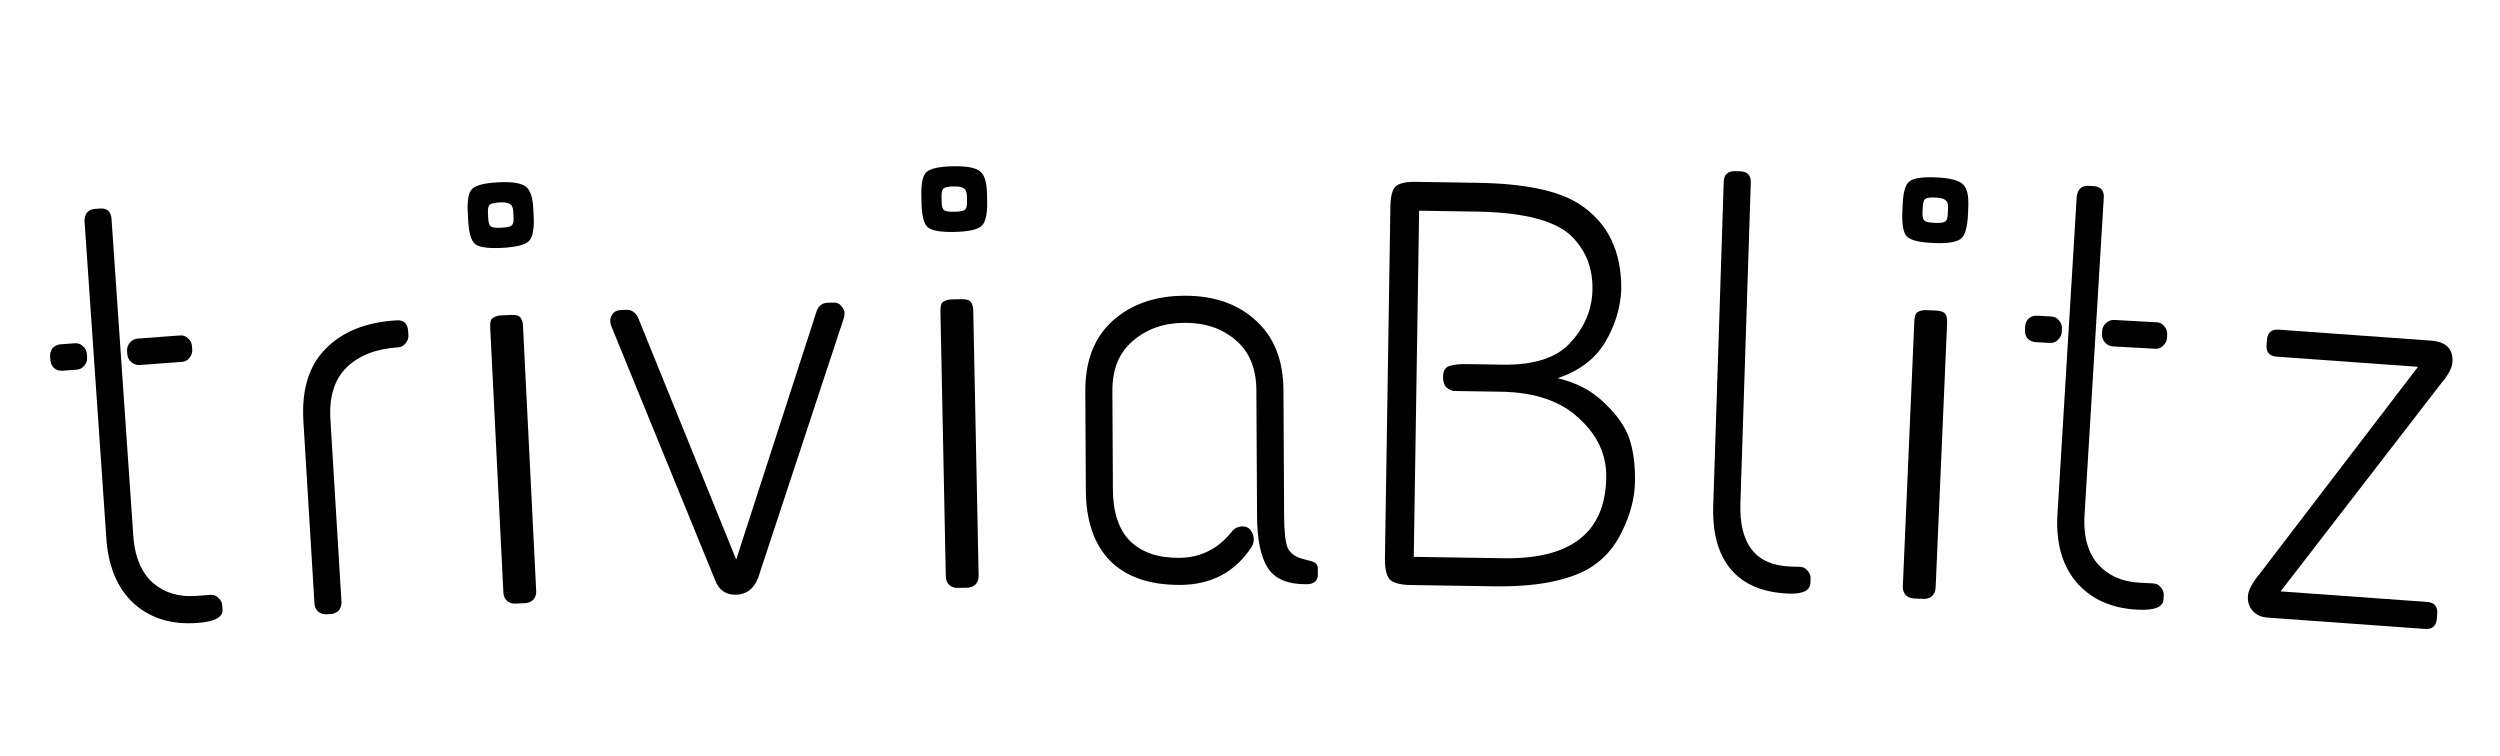<svg width="625" height="189" viewBox="0 0 625 189" fill="none" xmlns="http://www.w3.org/2000/svg">
<g filter="url(#filter0_dd)">
<path d="M18.795 43.224L19.944 43.139C21.763 43.004 22.74 43.846 22.875 45.665L28.376 125.685C28.834 130.561 30.455 134.243 33.239 136.732C36.118 139.214 39.712 140.295 44.02 139.975L47.61 139.709C48.376 139.652 49.02 139.893 49.541 140.432C50.158 140.964 50.492 141.565 50.541 142.235L50.627 143.384C50.769 145.299 48.685 146.416 44.377 146.735C38.059 147.204 32.843 145.665 28.729 142.12C24.608 138.479 22.245 133.215 21.638 126.329L16.125 46.165C16.182 44.332 17.072 43.352 18.795 43.224ZM10.187 77.073L13.634 76.818C14.495 76.754 15.187 76.991 15.708 77.53C16.325 78.062 16.662 78.711 16.719 79.477L16.783 80.338C16.839 81.104 16.602 81.796 16.07 82.413C15.634 83.023 14.985 83.36 14.123 83.424L10.677 83.679C9.815 83.743 9.076 83.509 8.459 82.977C7.938 82.438 7.649 81.786 7.592 81.02L7.528 80.158C7.471 79.392 7.661 78.705 8.097 78.095C8.629 77.478 9.325 77.137 10.187 77.073ZM29.43 75.646L40.057 74.858C40.823 74.801 41.467 75.042 41.988 75.581C42.605 76.113 42.942 76.762 42.998 77.528L43.062 78.389C43.119 79.155 42.882 79.847 42.35 80.464C41.914 81.074 41.313 81.407 40.547 81.464L29.92 82.252C29.154 82.309 28.463 82.071 27.846 81.539C27.229 81.008 26.892 80.359 26.835 79.593L26.771 78.731C26.714 77.965 26.952 77.274 27.484 76.657C28.015 76.04 28.664 75.703 29.43 75.646Z" fill="black"/>
<path d="M94.131 71.085C95.952 70.975 96.92 71.878 97.037 73.794L97.098 74.8C97.144 75.567 96.897 76.255 96.357 76.865C95.913 77.469 95.308 77.794 94.541 77.841C89.079 78.172 84.804 79.827 81.714 82.803C78.625 85.78 77.255 90.143 77.604 95.892L80.37 141.457C80.422 142.319 80.178 143.055 79.638 143.665C79.093 144.179 78.436 144.459 77.67 144.506L76.664 144.567C75.897 144.613 75.212 144.415 74.608 143.97C73.998 143.43 73.667 142.729 73.614 141.867L70.848 96.302C70.371 88.445 72.218 82.418 76.387 78.222C80.55 73.93 86.465 71.551 94.131 71.085Z" fill="black"/>
<path d="M120.282 69.848L122.727 69.727C123.878 69.669 124.657 69.871 125.064 70.331C125.472 70.791 125.699 71.501 125.747 72.46L129.048 138.762C129.091 139.625 128.839 140.358 128.293 140.962C127.741 141.47 127.082 141.743 126.315 141.781L123.87 141.903C123.103 141.941 122.42 141.735 121.821 141.284C121.217 140.738 120.893 140.033 120.85 139.17L117.549 72.868C117.487 71.622 117.688 70.843 118.154 70.531C118.71 70.119 119.419 69.891 120.282 69.848ZM113.083 38.199C113.999 37.289 116.183 36.747 119.635 36.575C123.086 36.404 125.363 36.771 126.466 37.677C127.564 38.487 128.184 40.331 128.327 43.207L128.42 45.077C128.583 48.337 128.158 50.425 127.146 51.34C126.135 52.256 123.903 52.799 120.451 52.971C116.999 53.143 114.773 52.821 113.771 52.006C112.769 51.191 112.187 49.153 112.025 45.893L111.932 44.024C111.779 40.956 112.163 39.014 113.083 38.199ZM123.315 43.889C123.267 42.931 122.996 42.319 122.503 42.056C122.1 41.691 121.228 41.542 119.885 41.609C118.639 41.671 117.831 41.856 117.462 42.162C117.093 42.469 116.934 43.15 116.987 44.205L117.058 45.643C117.111 46.697 117.336 47.359 117.734 47.628C118.132 47.896 119.002 47.997 120.344 47.93C121.687 47.863 122.542 47.677 122.912 47.37C123.281 47.063 123.439 46.382 123.387 45.328L123.315 43.889Z" fill="black"/>
<path d="M201.871 66.69L203.166 66.645C204.221 66.608 204.953 66.919 205.36 67.577C205.86 68.136 206.118 68.655 206.135 69.135C206.148 69.518 206.114 69.904 206.031 70.291L184.54 135.451C183.483 138.178 181.659 139.587 179.069 139.678C176.478 139.768 174.706 138.534 173.752 135.974L147.747 72.333C147.638 71.953 147.576 71.571 147.563 71.187C147.546 70.707 147.719 70.173 148.083 69.584C148.539 68.895 149.295 68.533 150.35 68.496L151.645 68.45C152.797 68.41 153.73 69.002 154.445 70.225L179.049 130.889L199.202 68.657C199.734 67.39 200.623 66.734 201.871 66.69Z" fill="black"/>
<path d="M232.925 65.846L235.373 65.796C236.525 65.772 237.297 65.997 237.691 66.469C238.085 66.941 238.291 67.657 238.311 68.617L239.658 134.987C239.676 135.851 239.402 136.577 238.838 137.164C238.272 137.656 237.605 137.909 236.837 137.925L234.39 137.975C233.622 137.99 232.945 137.764 232.36 137.296C231.772 136.731 231.47 136.017 231.452 135.154L230.105 68.783C230.079 67.536 230.304 66.763 230.778 66.465C231.346 66.07 232.062 65.863 232.925 65.846ZM226.662 33.998C227.604 33.115 229.803 32.638 233.258 32.568C236.713 32.498 238.979 32.932 240.054 33.87C241.127 34.713 241.693 36.574 241.752 39.453L241.79 41.325C241.856 44.588 241.37 46.662 240.332 47.547C239.293 48.433 237.047 48.91 233.591 48.98C230.136 49.051 227.92 48.663 226.942 47.819C225.965 46.975 225.443 44.921 225.377 41.658L225.339 39.786C225.277 36.715 225.718 34.785 226.662 33.998ZM236.721 39.987C236.702 39.027 236.449 38.408 235.964 38.13C235.572 37.754 234.704 37.58 233.36 37.607C232.113 37.632 231.3 37.793 230.922 38.088C230.544 38.384 230.365 39.06 230.387 40.116L230.416 41.555C230.437 42.611 230.643 43.279 231.033 43.559C231.422 43.839 232.289 43.966 233.633 43.939C234.977 43.911 235.838 43.75 236.216 43.454C236.594 43.158 236.772 42.483 236.751 41.427L236.721 39.987Z" fill="black"/>
<path d="M266.328 88.826C266.288 81.242 268.561 75.374 273.147 71.221C277.733 67.069 283.722 64.973 291.114 64.934C298.506 64.895 304.469 66.975 309.003 71.175C313.537 75.279 315.824 81.075 315.864 88.563L316.032 120.243C316.052 123.986 316.353 126.577 316.937 128.014C317.616 129.354 318.869 130.26 320.695 130.73L322.282 131.154C323.723 131.434 324.446 132.054 324.452 133.014L324.46 134.598C324.469 136.23 323.513 137.051 321.593 137.061C316.889 137.086 313.666 135.711 311.923 132.937C310.18 130.162 309.294 125.894 309.263 120.134L309.096 88.599C309.067 83.127 307.364 78.96 303.989 76.098C300.613 73.14 296.334 71.674 291.15 71.702C285.966 71.729 281.654 73.24 278.214 76.235C274.773 79.133 273.067 83.318 273.096 88.79L273.227 113.414C273.257 119.078 274.672 123.342 277.471 126.207C280.366 129.072 284.454 130.49 289.734 130.462C295.109 130.434 299.514 128.25 302.947 123.912C303.614 123.044 304.524 122.608 305.676 122.602C306.924 122.595 307.792 123.31 308.279 124.748C308.574 125.898 308.435 126.907 307.864 127.774C303.769 134.036 297.833 137.187 290.057 137.229C282.378 137.269 276.511 135.236 272.457 131.13C268.499 127.023 266.5 121.177 266.46 113.594L266.328 88.826Z" fill="black"/>
<path d="M348.887 36.463L364.437 36.704C375.956 36.883 384.33 38.597 389.56 41.847C396.881 46.473 400.465 53.73 400.312 63.616C400.048 68.221 398.685 72.568 396.221 76.658C393.757 80.749 389.823 83.712 384.417 85.548C389.2 86.679 393.105 88.755 396.13 91.779C399.253 94.708 401.319 97.668 402.329 100.66C403.339 103.652 403.811 107.212 403.747 111.339C403.683 115.467 402.611 119.627 400.529 123.819C398.544 128.013 395.662 131.184 391.885 133.334C386.366 136.321 378.567 137.736 368.488 137.579L347.61 137.255C345.115 137.216 343.394 136.758 342.447 135.879C341.598 134.906 341.194 133.123 341.234 130.531L342.597 42.702C342.636 40.206 343.046 38.532 343.828 37.681C344.705 36.83 346.391 36.424 348.887 36.463ZM364.181 43.901L349.783 43.678L348.44 130.211L370.901 130.56C387.795 130.822 396.349 124.09 396.562 110.364C396.65 104.7 394.374 99.769 389.734 95.568C385.193 91.273 378.698 89.06 370.251 88.929L360.604 88.779C359.548 88.763 358.781 88.751 358.301 88.743C357.822 88.64 357.251 88.343 356.586 87.853C356.019 87.268 355.745 86.351 355.765 85.103C355.786 83.76 356.279 82.903 357.245 82.534C358.307 82.167 359.75 81.997 361.573 82.025L370.644 82.166C378.611 82.29 384.305 80.41 387.726 76.527C391.242 72.645 393.039 68.256 393.115 63.361C393.194 58.273 391.628 54.024 388.416 50.614C384.546 46.33 376.468 44.092 364.181 43.901Z" fill="black"/>
<path d="M428.899 33.788L430.05 33.826C431.873 33.885 432.755 34.826 432.696 36.649L430.1 116.815C429.768 127.081 433.967 132.356 442.699 132.639L445.002 132.713C445.769 132.738 446.384 133.046 446.845 133.638C447.402 134.232 447.669 134.865 447.648 135.537L447.61 136.688C447.548 138.607 445.79 139.51 442.336 139.399C435.811 139.187 430.93 137.156 427.693 133.306C424.456 129.455 423.002 123.933 423.331 116.74L425.932 36.43C425.991 34.607 426.98 33.726 428.899 33.788Z" fill="black"/>
<path d="M476.585 68.537L479.031 68.644C480.182 68.694 480.939 68.967 481.301 69.463C481.664 69.959 481.825 70.687 481.783 71.646L478.904 137.967C478.867 138.83 478.548 139.537 477.947 140.088C477.351 140.542 476.669 140.753 475.902 140.72L473.456 140.613C472.689 140.58 472.028 140.311 471.473 139.807C470.923 139.206 470.666 138.474 470.704 137.611L473.583 71.29C473.637 70.043 473.91 69.286 474.402 69.019C474.994 68.66 475.722 68.5 476.585 68.537ZM472.361 36.356C473.357 35.534 475.582 35.199 479.035 35.348C482.488 35.498 484.721 36.076 485.734 37.081C486.751 37.99 487.198 39.883 487.073 42.76L486.992 44.63C486.85 47.891 486.233 49.93 485.141 50.748C484.048 51.565 481.776 51.899 478.323 51.749C474.87 51.599 472.683 51.072 471.761 50.167C470.84 49.262 470.45 47.179 470.591 43.918L470.672 42.048C470.806 38.979 471.368 37.081 472.361 36.356ZM482.019 42.973C482.061 42.014 481.848 41.38 481.381 41.072C481.014 40.671 480.159 40.442 478.816 40.384C477.569 40.33 476.748 40.438 476.352 40.709C475.956 40.98 475.735 41.643 475.689 42.698L475.626 44.137C475.581 45.192 475.743 45.871 476.114 46.176C476.486 46.48 477.343 46.662 478.685 46.72C480.028 46.778 480.897 46.672 481.294 46.401C481.69 46.13 481.911 45.467 481.956 44.412L482.019 42.973Z" fill="black"/>
<path d="M517.217 37.466L518.367 37.53C520.188 37.63 521.048 38.591 520.948 40.413L516.092 120.474C515.918 125.368 517.05 129.229 519.49 132.056C522.026 134.888 525.45 136.423 529.764 136.661L533.358 136.86C534.125 136.902 534.732 137.224 535.18 137.826C535.723 138.433 535.976 139.072 535.939 139.743L535.876 140.893C535.77 142.81 533.56 143.649 529.247 143.411C522.92 143.062 517.946 140.864 514.324 136.818C510.707 132.676 509.041 127.152 509.326 120.245L514.19 40.039C514.482 38.228 515.491 37.371 517.217 37.466ZM504.318 69.924L507.769 70.115C508.632 70.162 509.287 70.487 509.734 71.089C510.278 71.695 510.528 72.382 510.486 73.149L510.438 74.012C510.396 74.779 510.071 75.434 509.464 75.977C508.953 76.526 508.266 76.776 507.404 76.729L503.953 76.538C503.09 76.49 502.387 76.163 501.844 75.556C501.397 74.954 501.194 74.27 501.236 73.504L501.284 72.641C501.326 71.874 501.603 71.216 502.114 70.668C502.721 70.124 503.456 69.876 504.318 69.924ZM523.585 70.989L534.225 71.576C534.992 71.619 535.599 71.941 536.046 72.542C536.59 73.149 536.84 73.836 536.798 74.603L536.75 75.466C536.708 76.232 536.383 76.888 535.776 77.431C535.265 77.98 534.626 78.233 533.859 78.19L523.22 77.602C522.453 77.56 521.798 77.235 521.254 76.629C520.711 76.022 520.461 75.335 520.503 74.568L520.551 73.705C520.593 72.938 520.918 72.283 521.525 71.74C522.131 71.197 522.818 70.946 523.585 70.989Z" fill="black"/>
<path d="M564.655 73.413L602.717 76.15C606.547 76.425 608.342 78.239 608.101 81.59C607.997 83.026 607.053 84.787 605.267 86.873L565.148 138.849L601.773 141.483C603.593 141.613 604.437 142.589 604.306 144.408L604.223 145.557C604.086 147.472 603.107 148.364 601.288 148.233L561.933 145.404C560.306 145.287 559.047 144.715 558.159 143.689C557.27 142.662 556.877 141.431 556.981 139.995C557.084 138.558 558.032 136.75 559.825 134.569L599.503 82.704L564.17 80.164C562.351 80.033 561.506 79.058 561.637 77.239L561.72 76.09C561.857 74.175 562.836 73.283 564.655 73.413Z" fill="black"/>
</g>
<defs>
<filter id="filter0_dd" x="3.518" y="32.56" width="613.604" height="124.685" filterUnits="userSpaceOnUse" color-interpolation-filters="sRGB">
<feFlood flood-opacity="0" result="BackgroundImageFix"/>
<feColorMatrix in="SourceAlpha" type="matrix" values="0 0 0 0 0 0 0 0 0 0 0 0 0 0 0 0 0 0 127 0" result="hardAlpha"/>
<feOffset dx="5" dy="5"/>
<feGaussianBlur stdDeviation="2"/>
<feComposite in2="hardAlpha" operator="out"/>
<feColorMatrix type="matrix" values="0 0 0 0 0.961 0 0 0 0 0.435 0 0 0 0 0.678 0 0 0 0.25 0"/>
<feBlend mode="normal" in2="BackgroundImageFix" result="effect1_dropShadow"/>
<feColorMatrix in="SourceAlpha" type="matrix" values="0 0 0 0 0 0 0 0 0 0 0 0 0 0 0 0 0 0 127 0" result="hardAlpha"/>
<feOffset dy="4"/>
<feGaussianBlur stdDeviation="2"/>
<feComposite in2="hardAlpha" operator="out"/>
<feColorMatrix type="matrix" values="0 0 0 0 0 0 0 0 0 0 0 0 0 0 0 0 0 0 0.25 0"/>
<feBlend mode="normal" in2="effect1_dropShadow" result="effect2_dropShadow"/>
<feBlend mode="normal" in="SourceGraphic" in2="effect2_dropShadow" result="shape"/>
</filter>
</defs>
</svg>
